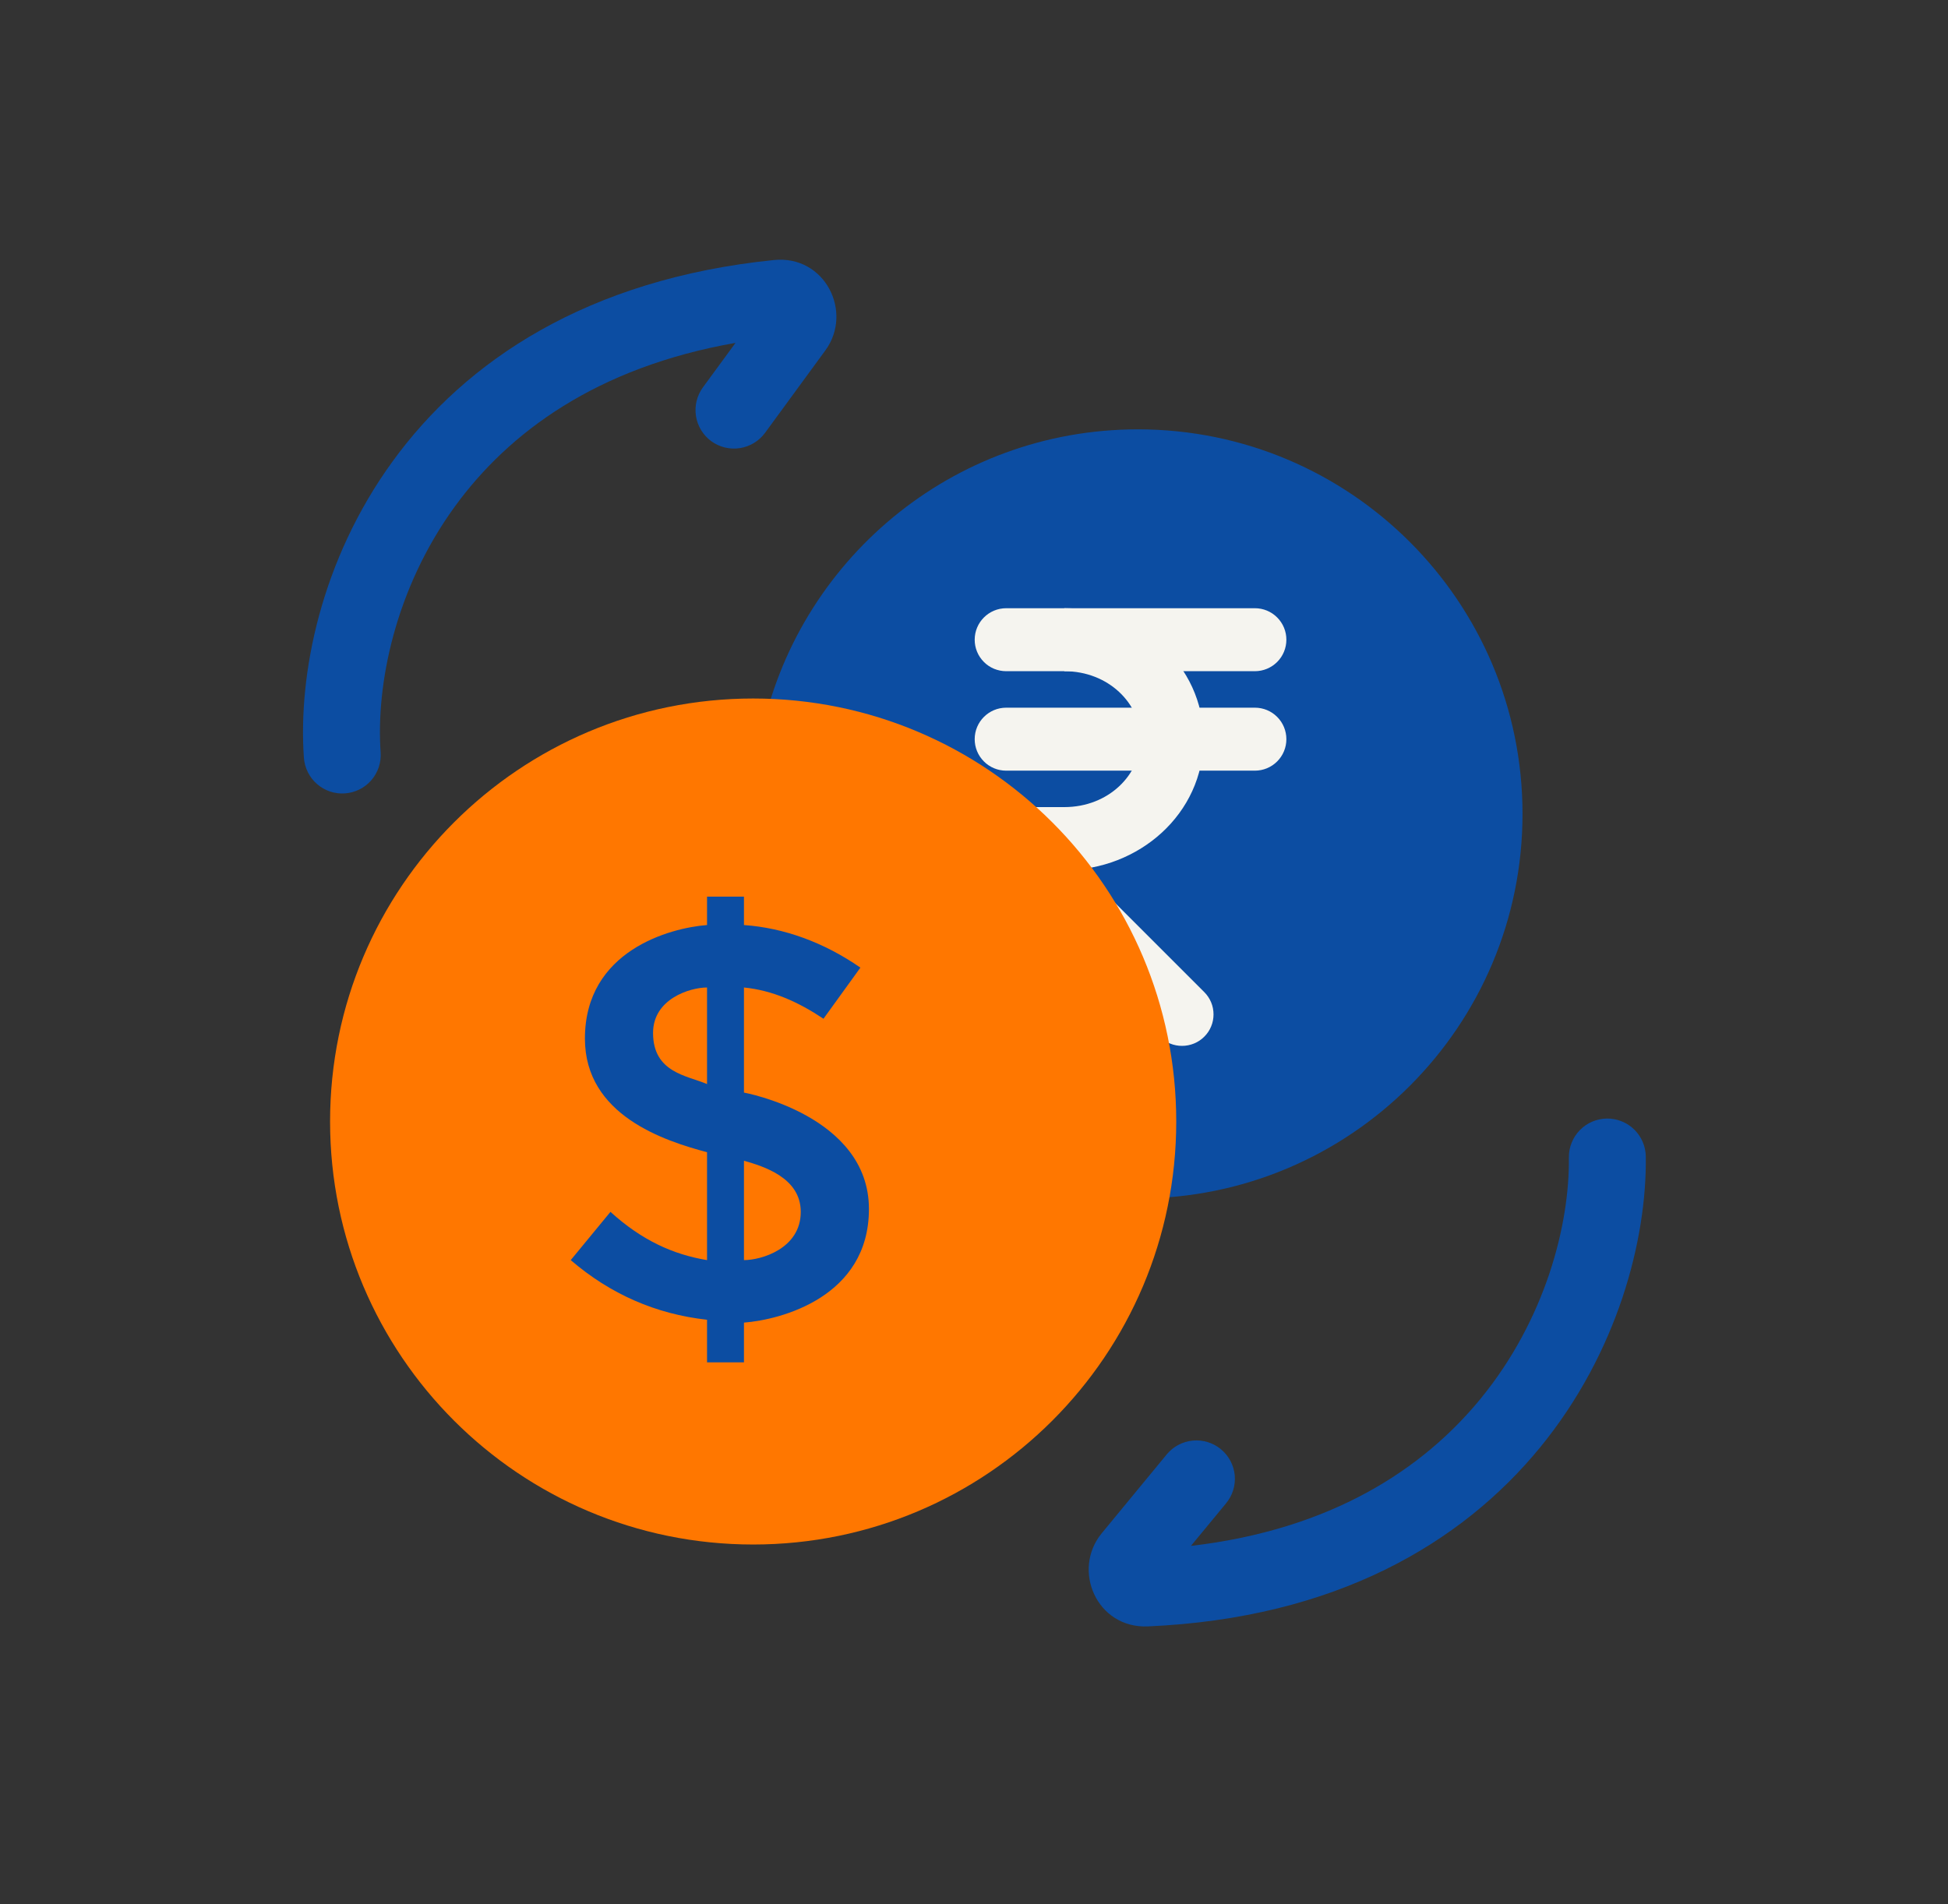 <svg width="45" height="44" viewBox="0 0 45 44" fill="none" xmlns="http://www.w3.org/2000/svg">
<rect x="0" y="0" width="45" height="44" fill="#333333" stroke="none"/>
<path fill-rule="evenodd" clip-rule="evenodd" d="M16.991 7.922L16.238 8.95C16.099 9.141 16.041 9.378 16.077 9.611C16.113 9.844 16.24 10.053 16.43 10.193C16.621 10.332 16.858 10.39 17.091 10.354C17.324 10.318 17.533 10.191 17.673 10.001L19.065 8.098C19.717 7.208 19.055 5.888 17.878 6.008C13.563 6.447 10.753 8.342 9.071 10.658C7.41 12.942 6.885 15.584 7.02 17.508C7.028 17.624 7.06 17.738 7.112 17.842C7.164 17.946 7.236 18.04 7.324 18.116C7.412 18.192 7.514 18.251 7.625 18.288C7.736 18.325 7.853 18.34 7.969 18.331C8.085 18.323 8.199 18.292 8.303 18.24C8.408 18.188 8.501 18.116 8.577 18.028C8.654 17.94 8.712 17.837 8.749 17.727C8.786 17.616 8.801 17.499 8.793 17.383C8.684 15.84 9.114 13.62 10.508 11.702C11.748 9.996 13.78 8.485 16.991 7.922ZM27.512 35.717L28.323 34.734C28.473 34.553 28.545 34.319 28.523 34.084C28.5 33.85 28.385 33.633 28.203 33.484C28.022 33.334 27.788 33.262 27.553 33.285C27.319 33.307 27.103 33.422 26.953 33.603L25.453 35.423C24.751 36.274 25.335 37.63 26.518 37.578C30.851 37.388 33.765 35.657 35.578 33.442C37.366 31.256 38.043 28.65 38.019 26.722C38.017 26.605 37.993 26.49 37.947 26.383C37.901 26.275 37.834 26.178 37.751 26.097C37.667 26.015 37.569 25.951 37.46 25.908C37.352 25.864 37.236 25.843 37.12 25.844C37.003 25.846 36.888 25.87 36.78 25.916C36.673 25.962 36.576 26.029 36.495 26.112C36.413 26.196 36.349 26.295 36.306 26.403C36.262 26.511 36.241 26.627 36.242 26.744C36.261 28.29 35.705 30.482 34.203 32.317C32.867 33.949 30.751 35.34 27.512 35.718V35.717Z" fill="#0C4DA2"/>
<path fill-rule="evenodd" clip-rule="evenodd" d="M26.286 27.691C31.193 27.691 35.171 23.712 35.171 18.805C35.171 13.898 31.192 9.92 26.286 9.92C21.986 9.92 18.401 12.973 17.578 17.03C22.403 17.124 26.286 21.065 26.286 25.913C26.286 26.521 26.224 27.115 26.109 27.689C26.167 27.69 26.227 27.691 26.286 27.691Z" fill="#0C4DA2"/>
<path fill-rule="evenodd" clip-rule="evenodd" d="M22.516 19.376C22.516 18.974 22.842 18.648 23.244 18.648H24.776C24.968 18.648 25.154 18.725 25.29 18.861C25.427 18.998 25.503 19.183 25.503 19.376C25.503 19.569 25.427 19.754 25.29 19.891C25.154 20.027 24.968 20.104 24.776 20.104H23.244C23.148 20.104 23.053 20.085 22.965 20.048C22.877 20.012 22.797 19.958 22.729 19.891C22.662 19.823 22.608 19.743 22.571 19.654C22.535 19.566 22.516 19.471 22.516 19.376ZM22.516 14.781C22.516 14.379 22.842 14.053 23.244 14.053H28.989C29.182 14.053 29.367 14.129 29.503 14.266C29.64 14.402 29.716 14.588 29.716 14.78C29.716 14.973 29.64 15.159 29.503 15.295C29.367 15.431 29.182 15.508 28.989 15.508H23.243C23.148 15.508 23.053 15.489 22.965 15.453C22.876 15.416 22.796 15.363 22.729 15.295C22.661 15.227 22.607 15.147 22.571 15.059C22.534 14.97 22.516 14.876 22.516 14.78L22.516 14.781ZM22.516 17.078C22.516 16.677 22.842 16.351 23.244 16.351H28.989C29.182 16.351 29.367 16.427 29.503 16.564C29.64 16.7 29.716 16.886 29.716 17.079C29.716 17.272 29.64 17.457 29.503 17.593C29.367 17.73 29.182 17.806 28.989 17.806H23.243C23.148 17.806 23.053 17.788 22.965 17.751C22.876 17.714 22.796 17.661 22.729 17.593C22.661 17.525 22.607 17.445 22.571 17.357C22.534 17.268 22.516 17.174 22.516 17.078H22.516Z" fill="#F5F4EF"/>
<path fill-rule="evenodd" clip-rule="evenodd" d="M22.73 18.861C23.013 18.578 23.474 18.578 23.758 18.861L27.82 22.923C27.888 22.991 27.941 23.071 27.978 23.159C28.015 23.247 28.033 23.342 28.033 23.438C28.033 23.533 28.015 23.628 27.978 23.716C27.942 23.804 27.888 23.885 27.82 23.952C27.753 24.02 27.673 24.073 27.584 24.11C27.496 24.146 27.401 24.165 27.306 24.165C27.21 24.165 27.116 24.147 27.027 24.11C26.939 24.073 26.859 24.02 26.791 23.952L22.729 19.89C22.661 19.823 22.608 19.743 22.571 19.654C22.535 19.566 22.516 19.471 22.516 19.376C22.516 19.28 22.535 19.186 22.571 19.097C22.608 19.009 22.662 18.929 22.73 18.861Z" fill="#F5F4EF"/>
<path fill-rule="evenodd" clip-rule="evenodd" d="M26.348 17.078C26.348 16.265 25.615 15.508 24.586 15.508V14.053C26.307 14.053 27.802 15.354 27.802 17.078C27.802 18.803 26.307 20.104 24.586 20.104V18.648C25.615 18.648 26.348 17.891 26.348 17.078Z" fill="#F5F4EF"/>
<path d="M26.286 25.912C26.286 30.82 22.308 34.798 17.401 34.798C12.494 34.798 8.516 30.82 8.516 25.912C8.516 21.005 12.494 17.027 17.401 17.027C22.308 17.027 26.286 21.006 26.286 25.912Z" fill="#FF7700"/>
<path fill-rule="evenodd" clip-rule="evenodd" d="M17.399 17.915C12.982 17.915 9.402 21.496 9.402 25.912C9.402 30.329 12.982 33.909 17.399 33.909C21.815 33.909 25.396 30.329 25.396 25.912C25.396 21.496 21.815 17.915 17.399 17.915ZM7.625 25.912C7.625 20.514 12.001 16.139 17.399 16.139C22.797 16.139 27.172 20.514 27.172 25.912C27.172 31.31 22.797 35.686 17.399 35.686C12.001 35.686 7.625 31.31 7.625 25.912Z" fill="#FF7700"/>
<path d="M16.333 31.412V30.493C15.152 30.362 14.102 29.903 13.184 29.115L14.102 28C14.824 28.656 15.546 28.984 16.333 29.115V26.622C15.349 26.36 13.512 25.769 13.512 23.997C13.512 21.963 15.48 21.439 16.333 21.373V20.717H17.186V21.373C18.105 21.439 19.023 21.767 19.876 22.357L19.023 23.538C18.433 23.145 17.842 22.882 17.186 22.816V25.244C17.186 25.244 20.073 25.769 20.073 27.934C20.073 29.968 18.039 30.493 17.186 30.559V31.477H16.333V31.412ZM15.086 23.866C15.086 24.785 15.874 24.851 16.333 25.047V22.816C15.939 22.816 15.086 23.079 15.086 23.866ZM18.498 28C18.498 27.213 17.645 26.95 17.186 26.819V29.115C17.58 29.115 18.498 28.853 18.498 28Z" fill="#0C4DA2"/>
</svg>
